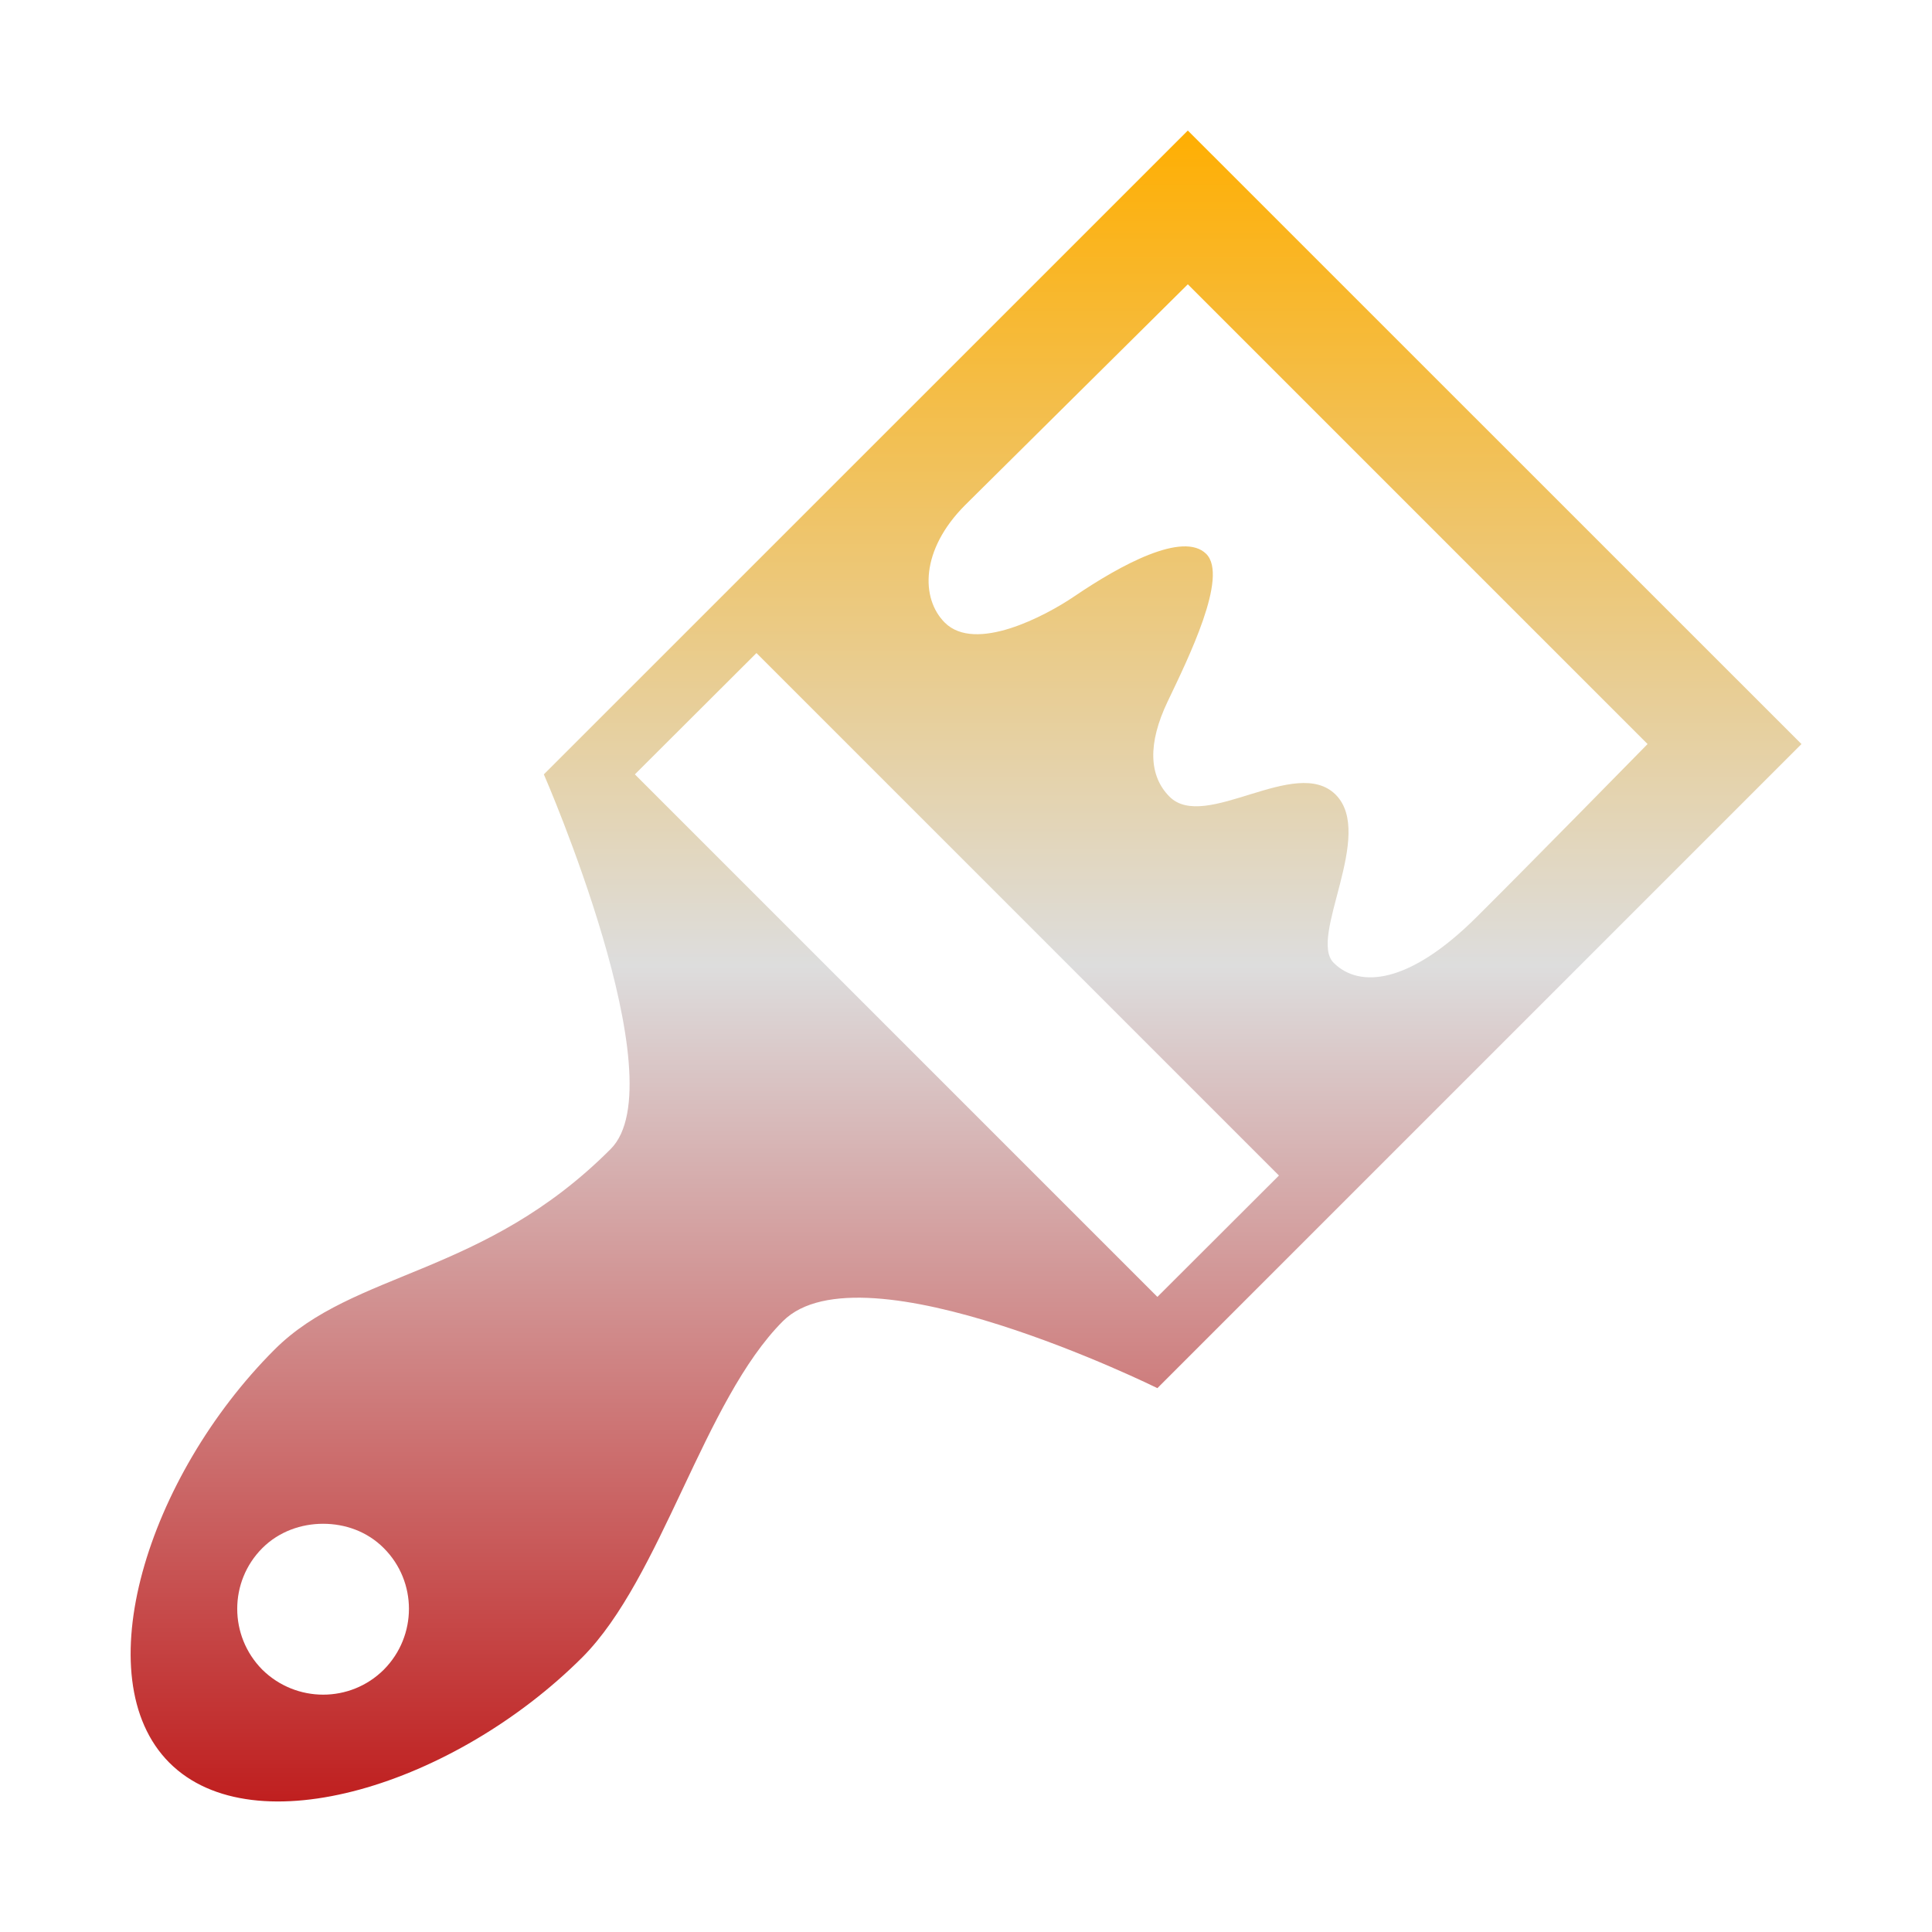 <svg xmlns="http://www.w3.org/2000/svg" xmlns:xlink="http://www.w3.org/1999/xlink" width="64px" height="64px" viewBox="0 0 64 64" version="1.1">
<defs>
<linearGradient id="linear0" gradientUnits="userSpaceOnUse" x1="0" y1="0" x2="0" y2="1" gradientTransform="matrix(55.351,0,0,55.351,4.324,4.324)">
<stop offset="0" style="stop-color:#ffae00;stop-opacity:1;"/>
<stop offset="0.5" style="stop-color:#dddddd;stop-opacity:1;"/>
<stop offset="1" style="stop-color:#bf1d1d;stop-opacity:1;"/>
</linearGradient>
</defs>
<g id="surface1">
<path style=" stroke:none;fill-rule:nonzero;fill:url(#linear0);" d="M 39.348 4.324 L 18.016 25.652 C 18.016 25.652 22.461 35.836 20.23 38.062 C 16.023 42.285 11.719 42.082 9.094 44.707 C 4.879 48.922 2.809 55.582 5.609 58.391 C 8.418 61.203 15.07 59.113 19.289 54.902 C 21.914 52.27 23.309 46.391 25.934 43.766 C 28.555 41.145 38.34 45.984 38.34 45.984 L 59.676 24.648 Z M 39.348 9.418 L 54.578 24.648 C 54.578 24.648 50.539 28.766 48.941 30.352 C 46.68 32.617 45.027 32.738 44.18 31.895 C 43.328 31.051 45.562 27.645 44.246 26.324 C 42.93 25.012 39.918 27.566 38.742 26.391 C 38.059 25.707 38.012 24.637 38.68 23.238 C 39.348 21.836 40.707 19.094 39.957 18.348 C 39.191 17.59 37.125 18.711 35.59 19.754 C 34.617 20.414 32.309 21.633 31.297 20.625 C 30.5 19.828 30.488 18.219 31.969 16.734 Z M 25.059 21.633 L 42.367 38.941 L 38.34 42.961 L 21.031 25.652 Z M 10.703 50.477 C 11.43 50.477 12.164 50.73 12.715 51.285 C 13.824 52.395 13.824 54.191 12.715 55.309 C 11.605 56.414 9.809 56.414 8.688 55.309 C 7.582 54.191 7.582 52.395 8.688 51.285 C 9.242 50.73 9.984 50.477 10.703 50.477 Z M 10.703 50.477 "/>
</g>
</svg>
